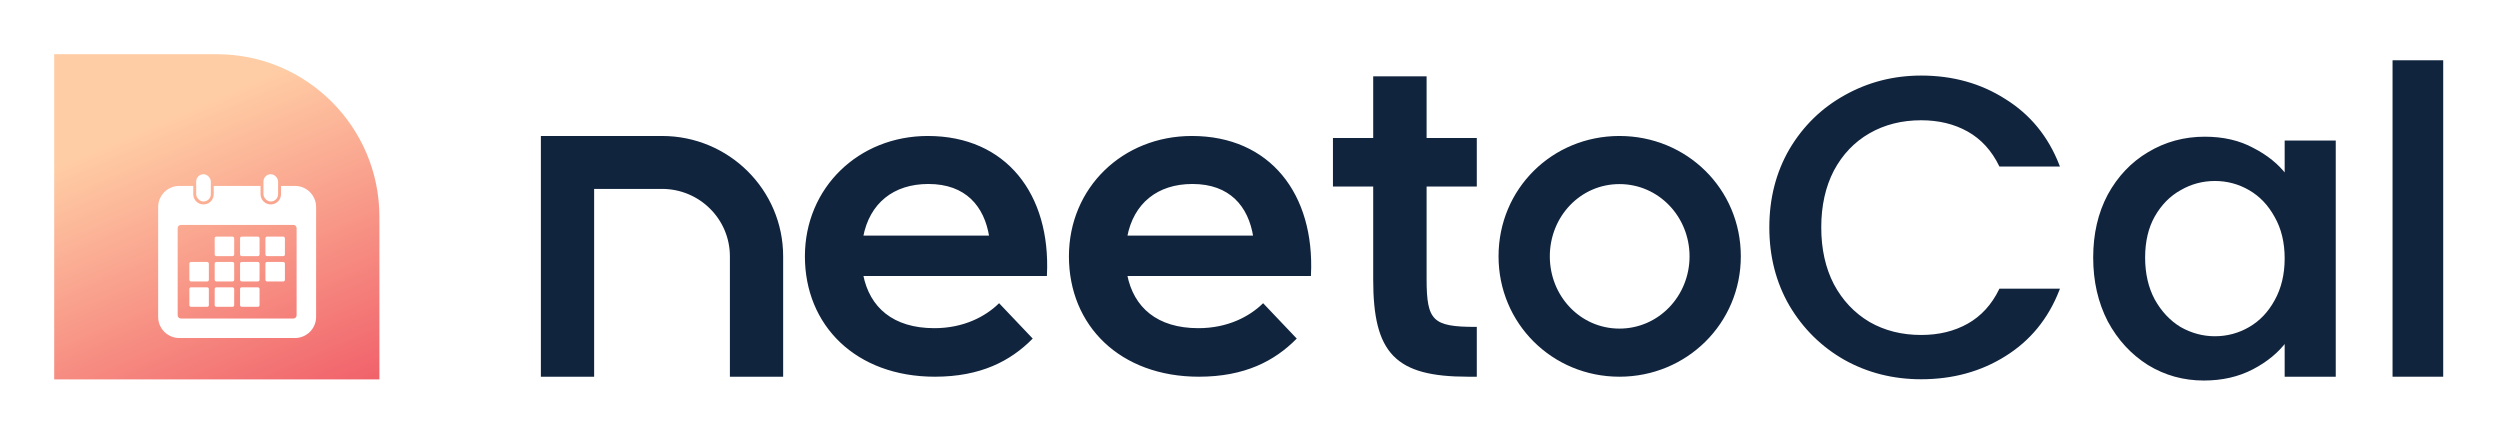 <svg xmlns="http://www.w3.org/2000/svg" width="369" height="64" fill="none" viewBox="0 0 369 64"><path fill="url(#paint0_linear_3239_11619)" d="M56 32C56 18.745 45.255 8 32 8H8V56H56V32Z"/><g filter="url(#filter0_d_3239_11619)"><rect width="2.878" height="2.878" x="24.949" y="34.665" fill="#fff" rx=".24"/><rect width="2.878" height="2.878" x="24.949" y="38.408" fill="#fff" rx=".24"/><rect width="2.878" height="2.878" x="28.689" y="30.925" fill="#fff" rx=".24"/><rect width="2.878" height="2.878" x="28.689" y="34.665" fill="#fff" rx=".24"/><rect width="2.878" height="2.878" x="28.689" y="38.408" fill="#fff" rx=".24"/><rect width="2.878" height="2.878" x="32.432" y="30.925" fill="#fff" rx=".24"/><rect width="2.878" height="2.878" x="36.176" y="30.925" fill="#fff" rx=".24"/><rect width="2.878" height="2.878" x="32.432" y="34.665" fill="#fff" rx=".24"/><rect width="2.878" height="2.878" x="32.432" y="38.408" fill="#fff" rx=".24"/><rect width="2.878" height="2.878" x="36.176" y="34.665" fill="#fff" rx=".24"/><rect width="2.159" height="4.03" x="25.957" y="21.714" fill="#fff" rx="1.079"/><rect width="2.159" height="4.03" x="35.887" y="21.714" fill="#fff" rx="1.079"/><path fill="#fff" fill-rule="evenodd" d="M35.455 23.441H28.548V24.664C28.548 25.498 27.871 26.175 27.037 26.175C26.202 26.175 25.525 25.498 25.525 24.664V23.441H23.462C21.74 23.441 20.344 24.837 20.344 26.56V42.774C20.344 44.496 21.74 45.892 23.462 45.892H40.54C42.262 45.892 43.658 44.496 43.658 42.774V26.56C43.658 24.837 42.262 23.441 40.54 23.441H38.477V24.664C38.477 25.498 37.801 26.175 36.966 26.175C36.132 26.175 35.455 25.498 35.455 24.664V23.441ZM23.702 29.197C23.437 29.197 23.223 29.412 23.223 29.677V42.533C23.223 42.798 23.437 43.013 23.702 43.013H40.301C40.566 43.013 40.78 42.798 40.78 42.533V29.677C40.78 29.412 40.566 29.197 40.301 29.197H23.702Z" clip-rule="evenodd"/></g><path fill="#11243E" d="M80 20.236V55.436H87.528V27.716H97.714C103.339 27.716 107.899 32.247 107.899 37.836V55.436H115.427V37.836C115.427 28.116 107.497 20.236 97.714 20.236H80Z"/><path fill="#11243E" fill-rule="evenodd" d="M146.177 34.943C145.455 30.364 142.646 26.989 137.028 26.989C131.81 26.989 128.199 29.88 127.237 34.943H146.177ZM137.911 48.605C142.325 48.605 145.535 46.837 147.462 44.989L152.197 49.971C149.066 53.105 144.734 55.436 137.992 55.436C126.434 55.436 118.97 47.963 118.97 37.838C118.97 27.791 126.836 20.236 136.946 20.236C148.423 20.236 154.924 28.755 154.364 40.569H127.237C128.199 45.472 131.73 48.605 137.911 48.605Z" clip-rule="evenodd"/><path fill="#11243E" fill-rule="evenodd" d="M185.148 34.943C184.426 30.364 181.616 26.989 175.998 26.989C170.78 26.989 167.169 29.88 166.207 34.943H185.148ZM176.881 48.605C181.295 48.605 184.505 46.837 186.432 44.989L191.167 49.971C188.036 53.105 183.704 55.436 176.962 55.436C165.404 55.436 157.94 47.963 157.94 37.838C157.94 27.791 165.807 20.236 175.916 20.236C187.393 20.236 193.894 28.755 193.334 40.569H166.207C167.169 45.472 170.7 48.605 176.881 48.605Z" clip-rule="evenodd"/><path fill="#11243E" fill-rule="evenodd" d="M196.91 20.539H202.851V11.436H210.4V20.539H217.809V27.363H210.4V41.19C210.4 47.445 211.378 48.417 217.809 48.417V55.436H216.691C206.066 55.436 202.851 52.1 202.851 41.261V27.363H196.91V20.539Z" clip-rule="evenodd"/><path fill="#11243E" fill-rule="evenodd" d="M249.544 37.837C249.544 31.879 244.9 27.005 239.031 27.005C233.16 27.005 228.587 31.879 228.587 37.837C228.587 43.793 233.16 48.667 239.031 48.667C244.9 48.667 249.544 43.793 249.544 37.837ZM221.351 37.837C221.351 27.953 229.201 20.236 239.031 20.236C248.861 20.236 256.779 27.953 256.779 37.837C256.779 47.651 248.861 55.436 239.031 55.436C229.201 55.436 221.351 47.651 221.351 37.837Z" clip-rule="evenodd"/><path fill="#11243E" d="M261.319 33.565C261.319 29.304 262.3 25.481 264.264 22.097C266.269 18.713 268.964 16.081 272.348 14.201C275.774 12.28 279.513 11.319 283.565 11.319C288.203 11.319 292.318 12.467 295.911 14.765C299.545 17.021 302.177 20.238 303.807 24.416H295.221C294.093 22.118 292.527 20.405 290.521 19.277C288.516 18.149 286.197 17.585 283.565 17.585C280.683 17.585 278.113 18.233 275.857 19.528C273.601 20.823 271.826 22.682 270.531 25.105C269.277 27.528 268.651 30.348 268.651 33.565C268.651 36.782 269.277 39.602 270.531 42.025C271.826 44.448 273.601 46.328 275.857 47.665C278.113 48.96 280.683 49.608 283.565 49.608C286.197 49.608 288.516 49.044 290.521 47.916C292.527 46.788 294.093 45.075 295.221 42.777H303.807C302.177 46.955 299.545 50.172 295.911 52.428C292.318 54.684 288.203 55.812 283.565 55.812C279.471 55.812 275.732 54.872 272.348 52.992C268.964 51.07 266.269 48.417 264.264 45.033C262.3 41.649 261.319 37.827 261.319 33.565Z"/><path fill="#11243E" d="M309.121 38.015C309.121 34.547 309.831 31.476 311.251 28.803C312.714 26.129 314.677 24.061 317.142 22.599C319.649 21.095 322.406 20.343 325.414 20.343C328.13 20.343 330.49 20.886 332.495 21.972C334.543 23.016 336.172 24.332 337.383 25.92V20.907H344.59V55.436H337.383V50.297C336.172 51.927 334.522 53.284 332.433 54.371C330.344 55.457 327.963 56 325.289 56C322.323 56 319.607 55.248 317.142 53.744C314.677 52.198 312.714 50.068 311.251 47.352C309.831 44.595 309.121 41.482 309.121 38.015ZM337.383 38.14C337.383 35.759 336.882 33.691 335.879 31.936C334.919 30.181 333.644 28.844 332.057 27.925C330.469 27.006 328.756 26.547 326.918 26.547C325.08 26.547 323.367 27.006 321.779 27.925C320.192 28.803 318.897 30.119 317.894 31.873C316.933 33.586 316.453 35.633 316.453 38.015C316.453 40.396 316.933 42.485 317.894 44.281C318.897 46.078 320.192 47.456 321.779 48.417C323.409 49.336 325.122 49.796 326.918 49.796C328.756 49.796 330.469 49.336 332.057 48.417C333.644 47.498 334.919 46.161 335.879 44.407C336.882 42.61 337.383 40.521 337.383 38.14Z"/><path fill="#11243E" d="M360.451 9.063V55.436H353.307V9.063H360.451Z"/><path stroke="#11243E" stroke-width=".333" d="M80 20.236V55.436H87.528V27.716H97.714C103.339 27.716 107.899 32.247 107.899 37.836V55.436H115.427V37.836C115.427 28.116 107.497 20.236 97.714 20.236H80Z"/><path fill-rule="evenodd" stroke="#11243E" stroke-width=".333" d="M146.177 34.943C145.455 30.364 142.646 26.989 137.028 26.989C131.81 26.989 128.199 29.88 127.237 34.943H146.177ZM137.911 48.605C142.325 48.605 145.535 46.837 147.462 44.989L152.197 49.971C149.066 53.105 144.734 55.436 137.992 55.436C126.434 55.436 118.97 47.963 118.97 37.838C118.97 27.791 126.836 20.236 136.946 20.236C148.423 20.236 154.924 28.755 154.364 40.569H127.237C128.199 45.472 131.73 48.605 137.911 48.605Z" clip-rule="evenodd"/><path fill-rule="evenodd" stroke="#11243E" stroke-width=".333" d="M185.148 34.943C184.426 30.364 181.616 26.989 175.998 26.989C170.78 26.989 167.169 29.88 166.207 34.943H185.148ZM176.881 48.605C181.295 48.605 184.505 46.837 186.432 44.989L191.167 49.971C188.036 53.105 183.704 55.436 176.962 55.436C165.404 55.436 157.94 47.963 157.94 37.838C157.94 27.791 165.807 20.236 175.916 20.236C187.393 20.236 193.894 28.755 193.334 40.569H166.207C167.169 45.472 170.7 48.605 176.881 48.605Z" clip-rule="evenodd"/><path fill-rule="evenodd" stroke="#11243E" stroke-width=".333" d="M196.91 20.539H202.851V11.436H210.4V20.539H217.809V27.363H210.4V41.19C210.4 47.445 211.378 48.417 217.809 48.417V55.436H216.691C206.066 55.436 202.851 52.1 202.851 41.261V27.363H196.91V20.539Z" clip-rule="evenodd"/><path fill-rule="evenodd" stroke="#11243E" stroke-width=".333" d="M249.544 37.837C249.544 31.879 244.9 27.005 239.031 27.005C233.16 27.005 228.587 31.879 228.587 37.837C228.587 43.793 233.16 48.667 239.031 48.667C244.9 48.667 249.544 43.793 249.544 37.837ZM221.351 37.837C221.351 27.953 229.201 20.236 239.031 20.236C248.861 20.236 256.779 27.953 256.779 37.837C256.779 47.651 248.861 55.436 239.031 55.436C229.201 55.436 221.351 47.651 221.351 37.837Z" clip-rule="evenodd"/><path stroke="#11243E" stroke-width=".333" d="M261.319 33.565C261.319 29.304 262.3 25.481 264.264 22.097C266.269 18.713 268.964 16.081 272.348 14.201C275.774 12.28 279.513 11.319 283.565 11.319C288.203 11.319 292.318 12.467 295.911 14.765C299.545 17.021 302.177 20.238 303.807 24.416H295.221C294.093 22.118 292.527 20.405 290.521 19.277C288.516 18.149 286.197 17.585 283.565 17.585C280.683 17.585 278.113 18.233 275.857 19.528C273.601 20.823 271.826 22.682 270.531 25.105C269.277 27.528 268.651 30.348 268.651 33.565C268.651 36.782 269.277 39.602 270.531 42.025C271.826 44.448 273.601 46.328 275.857 47.665C278.113 48.96 280.683 49.608 283.565 49.608C286.197 49.608 288.516 49.044 290.521 47.916C292.527 46.788 294.093 45.075 295.221 42.777H303.807C302.177 46.955 299.545 50.172 295.911 52.428C292.318 54.684 288.203 55.812 283.565 55.812C279.471 55.812 275.732 54.872 272.348 52.992C268.964 51.07 266.269 48.417 264.264 45.033C262.3 41.649 261.319 37.827 261.319 33.565Z"/><path stroke="#11243E" stroke-width=".333" d="M309.121 38.015C309.121 34.547 309.831 31.476 311.251 28.803C312.714 26.129 314.677 24.061 317.142 22.599C319.649 21.095 322.406 20.343 325.414 20.343C328.13 20.343 330.49 20.886 332.495 21.972C334.543 23.016 336.172 24.332 337.383 25.92V20.907H344.59V55.436H337.383V50.297C336.172 51.927 334.522 53.284 332.433 54.371C330.344 55.457 327.963 56 325.289 56C322.323 56 319.607 55.248 317.142 53.744C314.677 52.198 312.714 50.068 311.251 47.352C309.831 44.595 309.121 41.482 309.121 38.015ZM337.383 38.14C337.383 35.759 336.882 33.691 335.879 31.936C334.919 30.181 333.644 28.844 332.057 27.925C330.469 27.006 328.756 26.547 326.918 26.547C325.08 26.547 323.367 27.006 321.779 27.925C320.192 28.803 318.897 30.119 317.894 31.873C316.933 33.586 316.453 35.633 316.453 38.015C316.453 40.396 316.933 42.485 317.894 44.281C318.897 46.078 320.192 47.456 321.779 48.417C323.409 49.336 325.122 49.796 326.918 49.796C328.756 49.796 330.469 49.336 332.057 48.417C333.644 47.498 334.919 46.161 335.879 44.407C336.882 42.61 337.383 40.521 337.383 38.14Z"/><path stroke="#11243E" stroke-width=".333" d="M360.451 9.063V55.436H353.307V9.063H360.451Z"/><defs><filter id="filter0_d_3239_11619" width="29.314" height="31.178" x="20.344" y="21.714" color-interpolation-filters="sRGB" filterUnits="userSpaceOnUse"><feFlood flood-opacity="0" result="BackgroundImageFix"/><feColorMatrix in="SourceAlpha" result="hardAlpha" type="matrix" values="0 0 0 0 0 0 0 0 0 0 0 0 0 0 0 0 0 0 127 0"/><feOffset dx="3" dy="4"/><feGaussianBlur stdDeviation="1.5"/><feComposite in2="hardAlpha" operator="out"/><feColorMatrix type="matrix" values="0 0 0 0 0 0 0 0 0 0 0 0 0 0 0 0 0 0 0.05 0"/><feBlend in2="BackgroundImageFix" mode="normal" result="effect1_dropShadow_3239_11619"/><feBlend in="SourceGraphic" in2="effect1_dropShadow_3239_11619" mode="normal" result="shape"/></filter><linearGradient id="paint0_linear_3239_11619" x1="56" x2="33.346" y1="65.771" y2="13.607" gradientUnits="userSpaceOnUse"><stop stop-color="#EE4D5F"/><stop offset="1" stop-color="#FFCDA5"/></linearGradient></defs></svg>
